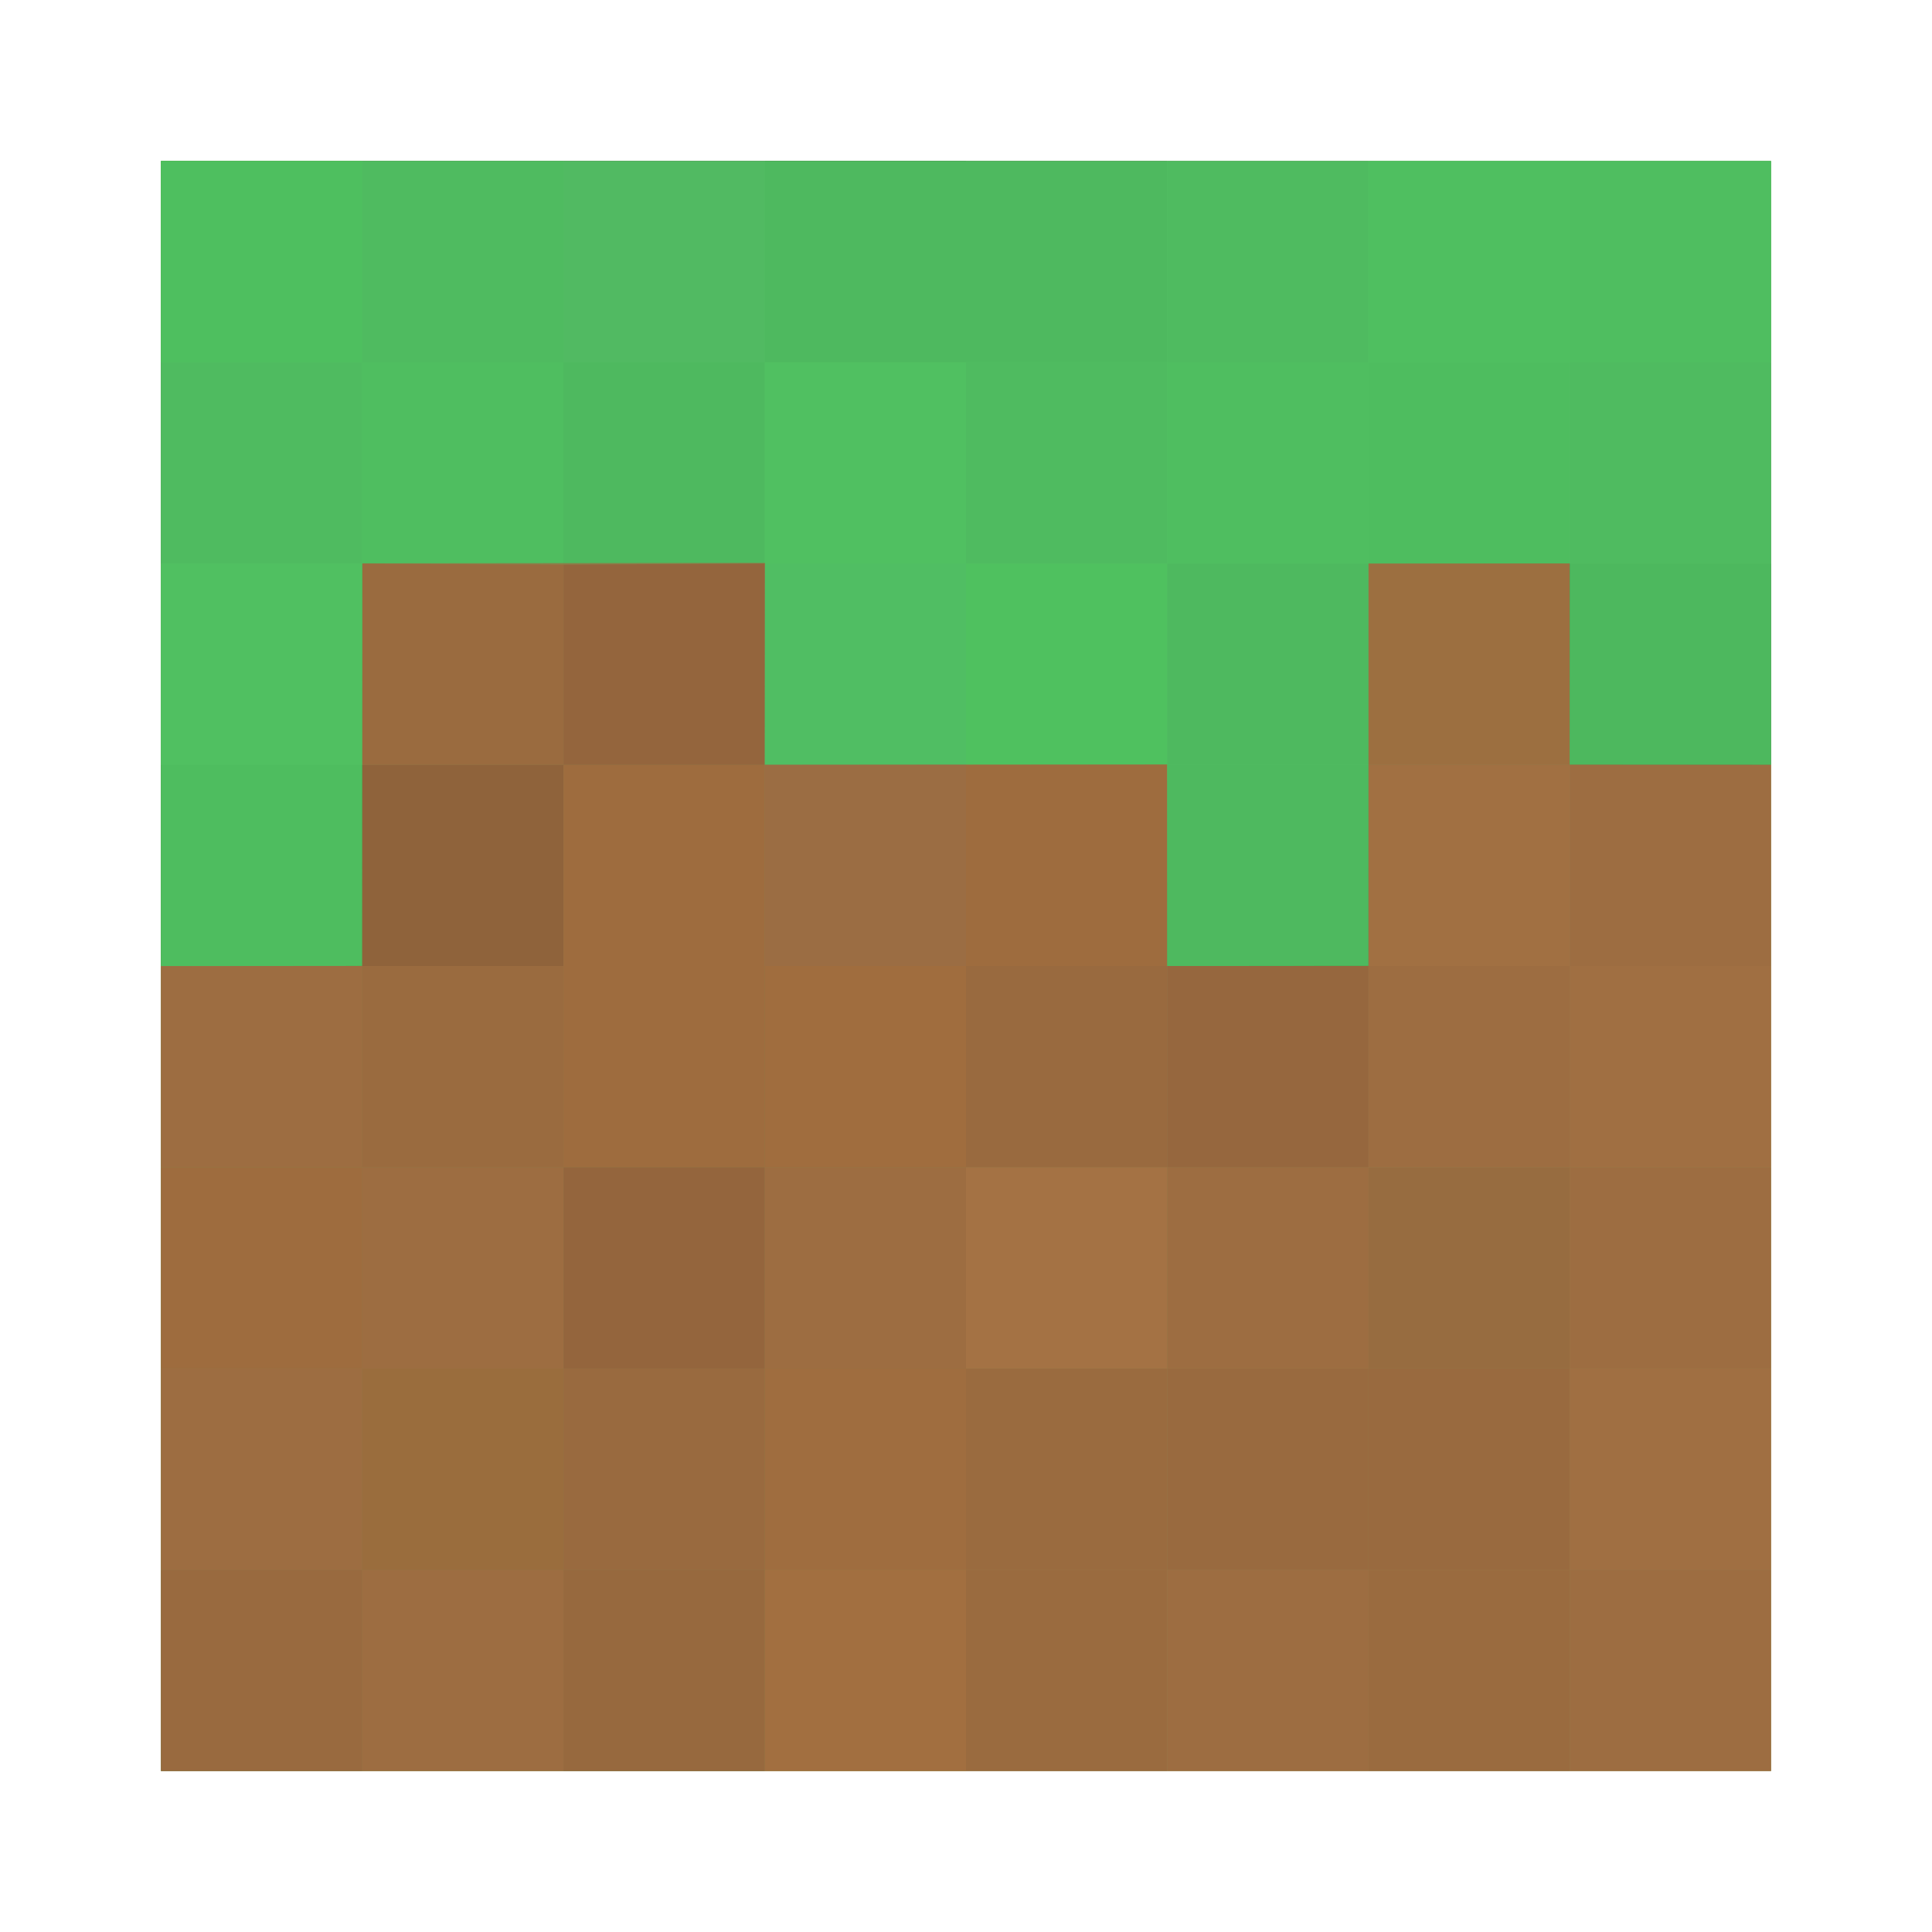 <?xml version="1.0" encoding="UTF-8" standalone="no"?>
<!-- Created with Inkscape (http://www.inkscape.org/) -->

<svg
   xmlns:dc="http://purl.org/dc/elements/1.1/"
   xmlns:cc="http://creativecommons.org/ns#"
   xmlns:rdf="http://www.w3.org/1999/02/22-rdf-syntax-ns#"
   xmlns:svg="http://www.w3.org/2000/svg"
   xmlns="http://www.w3.org/2000/svg"
   xmlns:sodipodi="http://sodipodi.sourceforge.net/DTD/sodipodi-0.dtd"
   xmlns:inkscape="http://www.inkscape.org/namespaces/inkscape"
   width="48"
   height="48"
   id="svg5453"
   version="1.1"
   inkscape:version="0.48+devel r"
   sodipodi:docname="minecraft.svg"
   viewBox="0 0 48 48"
   inkscape:export-filename="/home/uri/workspace/nitruxforAndroid/res/drawable-xhdpi/minecraft.png"
   inkscape:export-xdpi="180"
   inkscape:export-ydpi="180">
  <defs
     id="defs5455" />
  <sodipodi:namedview
     id="base"
     pagecolor="#ffffff"
     bordercolor="#666666"
     borderopacity="1.0"
     inkscape:pageopacity="0"
     inkscape:pageshadow="2"
     inkscape:zoom="11.313708"
     inkscape:cx="25.224382"
     inkscape:cy="23.62486"
     inkscape:document-units="px"
     inkscape:current-layer="layer1"
     showgrid="false"
     fit-margin-top="0"
     fit-margin-left="0"
     fit-margin-right="0"
     fit-margin-bottom="0"
     inkscape:window-width="1366"
     inkscape:window-height="668"
     inkscape:window-x="-2"
     inkscape:window-y="23"
     inkscape:window-maximized="1"
     showguides="true"
     inkscape:guide-bbox="true">
    <inkscape:grid
       type="xygrid"
       id="grid3298" />
    <sodipodi:guide
       orientation="0,1"
       position="-0.875,48"
       id="guide3044" />
    <sodipodi:guide
       orientation="1,0"
       position="0,22.375"
       id="guide3046" />
    <sodipodi:guide
       orientation="0,1"
       position="49.5,0"
       id="guide3048" />
    <sodipodi:guide
       orientation="1,0"
       position="48,15.25"
       id="guide3050" />
    <sodipodi:guide
       position="1.1650391e-05,48"
       orientation="48,0"
       id="guide3380" />
    <sodipodi:guide
       position="1.1650391e-05,2.6367188e-05"
       orientation="0,48"
       id="guide3382" />
    <sodipodi:guide
       position="48,2.6367188e-05"
       orientation="-48,0"
       id="guide3384" />
    <sodipodi:guide
       position="48,48"
       orientation="0,-48"
       id="guide3386" />
    <sodipodi:guide
       position="4,44"
       orientation="40,0"
       id="guide3388" />
    <sodipodi:guide
       position="4,4"
       orientation="0,40"
       id="guide3390" />
    <sodipodi:guide
       position="44,4"
       orientation="-40,0"
       id="guide3392" />
    <sodipodi:guide
       position="44,44"
       orientation="0,-40"
       id="guide3394" />
  </sodipodi:namedview>
  <g
     inkscape:label="Capa 1"
     inkscape:groupmode="layer"
     id="layer1"
     transform="translate(-384.571,-499.798)">
    <rect
       style="fill:#76bd74;fill-opacity:1;stroke:none"
       id="rect3052"
       width="40"
       height="40"
       x="388.571"
       y="503.798"
       ry="0" />
    <rect
       style="fill:#5bb059;fill-opacity:1;stroke:none"
       id="rect3052-2"
       width="20"
       height="20"
       x="388.571"
       y="523.798"
       ry="0" />
    <rect
       style="fill:#8f6335;fill-opacity:1;stroke:none"
       id="rect3052-2-4"
       width="5"
       height="5"
       x="388.571"
       y="538.798"
       ry="0" />
    <rect
       style="fill:#a2703c;fill-opacity:1;stroke:none"
       id="rect3052-2-4-4"
       width="5"
       height="5"
       x="393.571"
       y="538.798"
       ry="0" />
    <rect
       style="fill:#875d32;fill-opacity:1;stroke:none"
       id="rect3052-2-4-9"
       width="5"
       height="5"
       x="398.571"
       y="538.798"
       ry="0" />
    <rect
       style="fill:#b77939;fill-opacity:1;stroke:none"
       id="rect3052-2-4-4-8"
       width="5"
       height="5"
       x="403.571"
       y="538.798"
       ry="0" />
    <rect
       style="fill:#956837;fill-opacity:1;stroke:none"
       id="rect3052-2-4-2"
       width="5"
       height="5"
       x="408.571"
       y="538.798"
       ry="0" />
    <rect
       style="fill:#a2703c;fill-opacity:1;stroke:none"
       id="rect3052-2-4-4-0"
       width="5"
       height="5"
       x="413.571"
       y="538.798"
       ry="0" />
    <rect
       style="fill:#956837;fill-opacity:1;stroke:none"
       id="rect3052-2-4-9-3"
       width="5"
       height="5"
       x="418.571"
       y="538.798"
       ry="0" />
    <rect
       style="fill:#a2703c;fill-opacity:1;stroke:none"
       id="rect3052-2-4-4-8-9"
       width="5"
       height="5"
       x="423.571"
       y="538.798"
       ry="0" />
    <rect
       style="fill:#a2703c;fill-opacity:1;stroke:none"
       id="rect3052-2-4-3"
       width="5"
       height="5"
       x="388.571"
       y="533.798"
       ry="0" />
    <rect
       style="fill:#946f2d;fill-opacity:1;stroke:none"
       id="rect3052-2-4-4-6"
       width="5"
       height="5"
       x="393.571"
       y="533.798"
       ry="0" />
    <rect
       style="fill:#8f6335;fill-opacity:1;stroke:none"
       id="rect3052-2-4-9-2"
       width="5"
       height="5"
       x="398.571"
       y="533.798"
       ry="0" />
    <rect
       style="fill:#aa7034;fill-opacity:1;stroke:none"
       id="rect3052-2-4-4-8-4"
       width="5"
       height="5"
       x="403.571"
       y="533.798"
       ry="0" />
    <rect
       style="fill:#956837;fill-opacity:1;stroke:none"
       id="rect3052-2-4-2-6"
       width="5"
       height="5"
       x="408.571"
       y="533.798"
       ry="0" />
    <rect
       style="fill:#8f6335;fill-opacity:1;stroke:none"
       id="rect3052-2-4-4-0-8"
       width="5"
       height="5"
       x="413.571"
       y="533.798"
       ry="0" />
    <rect
       style="fill:#8f6335;fill-opacity:1;stroke:none"
       id="rect3052-2-4-9-3-9"
       width="5"
       height="5"
       x="418.571"
       y="533.798"
       ry="0" />
    <rect
       style="fill:#ac7740;fill-opacity:1;stroke:none"
       id="rect3052-2-4-4-8-9-4"
       width="5"
       height="5"
       x="423.571"
       y="533.798"
       ry="0" />
    <rect
       style="fill:#a36b30;fill-opacity:1;stroke:none"
       id="rect3052-2-4-6"
       width="5"
       height="5"
       x="388.571"
       y="528.798"
       ry="0" />
    <rect
       style="fill:#a2703c;fill-opacity:1;stroke:none"
       id="rect3052-2-4-4-4"
       width="5"
       height="5"
       x="393.571"
       y="528.798"
       ry="0" />
    <rect
       style="fill:#7c502e;fill-opacity:1;stroke:none"
       id="rect3052-2-4-9-0"
       width="5"
       height="5"
       x="398.571"
       y="528.798"
       ry="0" />
    <rect
       style="fill:#a2703c;fill-opacity:1;stroke:none"
       id="rect3052-2-4-4-8-5"
       width="5"
       height="5"
       x="403.571"
       y="528.798"
       ry="0" />
    <rect
       style="fill:#bc844a;fill-opacity:1;stroke:none"
       id="rect3052-2-4-2-8"
       width="5"
       height="5"
       x="408.571"
       y="528.798"
       ry="0" />
    <rect
       style="fill:#a2703c;fill-opacity:1;stroke:none"
       id="rect3052-2-4-4-0-6"
       width="5"
       height="5"
       x="413.571"
       y="528.798"
       ry="0" />
    <rect
       style="fill:#866b3b;fill-opacity:1;stroke:none"
       id="rect3052-2-4-9-3-0"
       width="5"
       height="5"
       x="418.571"
       y="528.798"
       ry="0" />
    <rect
       style="fill:#a2703c;fill-opacity:1;stroke:none"
       id="rect3052-2-4-4-8-9-9"
       width="5"
       height="5"
       x="423.571"
       y="528.798"
       ry="0" />
    <rect
       style="fill:#a2703c;fill-opacity:1;stroke:none"
       id="rect3052-2-4-3-0"
       width="5"
       height="5"
       x="388.571"
       y="523.798"
       ry="0" />
    <rect
       style="fill:#956837;fill-opacity:1;stroke:none"
       id="rect3052-2-4-4-6-1"
       width="5"
       height="5"
       x="393.571"
       y="523.798"
       ry="0" />
    <rect
       style="fill:#a36b30;fill-opacity:1;stroke:none"
       id="rect3052-2-4-9-2-5"
       width="5"
       height="5"
       x="398.571"
       y="523.798"
       ry="0" />
    <rect
       style="fill:#ab7033;fill-opacity:1;stroke:none"
       id="rect3052-2-4-4-8-4-2"
       width="5"
       height="5"
       x="403.571"
       y="523.798"
       ry="0" />
    <rect
       style="fill:#8f6335;fill-opacity:1;stroke:none"
       id="rect3052-2-4-2-6-1"
       width="5"
       height="5"
       x="408.571"
       y="523.798"
       ry="0" />
    <rect
       style="fill:#845531;fill-opacity:1;stroke:none"
       id="rect3052-2-4-4-0-8-1"
       width="5"
       height="5"
       x="413.571"
       y="523.798"
       ry="0" />
    <rect
       style="fill:#a2703c;fill-opacity:1;stroke:none"
       id="rect3052-2-4-9-3-9-9"
       width="5"
       height="5"
       x="418.571"
       y="523.798"
       ry="0" />
    <rect
       style="fill:#ac7740;fill-opacity:1;stroke:none"
       id="rect3052-2-4-4-8-9-4-7"
       width="5"
       height="5"
       x="423.571"
       y="523.798"
       ry="0" />
    <rect
       style="fill:#5bb059;fill-opacity:1;stroke:none"
       id="rect3052-2-5"
       width="20"
       height="20"
       x="388.571"
       y="503.798"
       ry="0" />
    <rect
       style="fill:#3fa13d;fill-opacity:1;stroke:none"
       id="rect3052-2-4-8"
       width="5"
       height="5"
       x="388.571"
       y="518.798"
       ry="0" />
    <rect
       style="fill:#674726;fill-opacity:1;stroke:none"
       id="rect3052-2-4-4-7"
       width="5"
       height="5"
       x="393.571"
       y="518.798"
       ry="0" />
    <rect
       style="fill:#a36b30;fill-opacity:1;stroke:none"
       id="rect3052-2-4-9-9"
       width="5"
       height="5"
       x="398.571"
       y="518.798"
       ry="0" />
    <rect
       style="fill:#977047;fill-opacity:1;stroke:none"
       id="rect3052-2-4-4-8-0"
       width="5"
       height="5"
       x="403.571"
       y="518.798"
       ry="0" />
    <rect
       style="fill:#a36b30;fill-opacity:1;stroke:none"
       id="rect3052-2-4-2-2"
       width="5"
       height="5"
       x="408.571"
       y="518.798"
       ry="0" />
    <rect
       style="fill:#3b843a;fill-opacity:1;stroke:none"
       id="rect3052-2-4-4-0-84"
       width="5"
       height="5"
       x="413.571"
       y="518.798"
       ry="0" />
    <rect
       style="fill:#b17a41;fill-opacity:1;stroke:none"
       id="rect3052-2-4-9-3-90"
       width="5"
       height="5"
       x="418.571"
       y="518.798"
       ry="0" />
    <rect
       style="fill:#a2703c;fill-opacity:1;stroke:none"
       id="rect3052-2-4-4-8-9-0"
       width="5"
       height="5"
       x="423.571"
       y="518.798"
       ry="0" />
    <rect
       style="fill:#4eb84b;fill-opacity:1;stroke:none"
       id="rect3052-2-4-3-5"
       width="5"
       height="5"
       x="388.571"
       y="513.798"
       ry="0" />
    <rect
       style="fill:#956837;fill-opacity:1;stroke:none"
       id="rect3052-2-4-4-6-9"
       width="5"
       height="5"
       x="393.571"
       y="513.798"
       ry="0" />
    <rect
       style="fill:#7c502e;fill-opacity:1;stroke:none"
       id="rect3052-2-4-9-2-9"
       width="5"
       height="5"
       x="398.571"
       y="513.798"
       ry="0" />
    <rect
       style="fill:#50a85f;fill-opacity:1;stroke:none"
       id="rect3052-2-4-4-8-4-9"
       width="5"
       height="5"
       x="403.571"
       y="513.798"
       ry="0" />
    <rect
       style="fill:#43c340;fill-opacity:1;stroke:none"
       id="rect3052-2-4-2-6-7"
       width="5"
       height="5"
       x="408.571"
       y="513.798"
       ry="0" />
    <rect
       style="fill:#3b843a;fill-opacity:1;stroke:none"
       id="rect3052-2-4-4-0-8-3"
       width="5"
       height="5"
       x="413.571"
       y="513.798"
       ry="0" />
    <rect
       style="fill:#9b783a;fill-opacity:1;stroke:none"
       id="rect3052-2-4-9-3-9-2"
       width="5"
       height="5"
       x="418.571"
       y="513.798"
       ry="0" />
    <rect
       style="fill:#377c36;fill-opacity:1;stroke:none"
       id="rect3052-2-4-4-8-9-4-4"
       width="5"
       height="5"
       x="423.571"
       y="513.798"
       ry="0" />
    <rect
       style="fill:#499648;fill-opacity:1;stroke:none"
       id="rect3052-2-4-6-4"
       width="5"
       height="5"
       x="388.571"
       y="508.798"
       ry="0" />
    <rect
       style="fill:#45a943;fill-opacity:1;stroke:none"
       id="rect3052-2-4-4-4-0"
       width="5"
       height="5"
       x="393.571"
       y="508.798"
       ry="0" />
    <rect
       style="fill:#3b843a;fill-opacity:1;stroke:none"
       id="rect3052-2-4-9-0-6"
       width="5"
       height="5"
       x="398.571"
       y="508.798"
       ry="0" />
    <rect
       style="fill:#4eb84b;fill-opacity:1;stroke:none"
       id="rect3052-2-4-4-8-5-5"
       width="5"
       height="5"
       x="403.571"
       y="508.798"
       ry="0" />
    <rect
       style="fill:#499648;fill-opacity:1;stroke:none"
       id="rect3052-2-4-2-8-0"
       width="5"
       height="5"
       x="408.571"
       y="508.798"
       ry="0" />
    <rect
       style="fill:#45a943;fill-opacity:1;stroke:none"
       id="rect3052-2-4-4-0-6-7"
       width="5"
       height="5"
       x="413.571"
       y="508.798"
       ry="0" />
    <rect
       style="fill:#3ca33b;fill-opacity:1;stroke:none"
       id="rect3052-2-4-9-3-0-0"
       width="5"
       height="5"
       x="418.571"
       y="508.798"
       ry="0" />
    <rect
       style="fill:#499648;fill-opacity:1;stroke:none"
       id="rect3052-2-4-4-8-9-9-5"
       width="5"
       height="5"
       x="423.571"
       y="508.798"
       ry="0" />
    <rect
       style="fill:#3eb13b;fill-opacity:1;stroke:none"
       id="rect3052-2-4-3-0-8"
       width="5"
       height="5"
       x="388.571"
       y="503.798"
       ry="0" />
    <rect
       style="fill:#499648;fill-opacity:1;stroke:none"
       id="rect3052-2-4-4-6-1-3"
       width="5"
       height="5"
       x="393.571"
       y="503.798"
       ry="0" />
    <rect
       style="fill:#548b53;fill-opacity:1;stroke:none"
       id="rect3052-2-4-9-2-5-4"
       width="5"
       height="5"
       x="398.571"
       y="503.798"
       ry="0" />
    <rect
       style="fill:#3b843a;fill-opacity:1;stroke:none"
       id="rect3052-2-4-4-8-4-2-8"
       width="5"
       height="5"
       x="403.571"
       y="503.798"
       ry="0" />
    <rect
       style="fill:#3b843a;fill-opacity:1;stroke:none"
       id="rect3052-2-4-2-6-1-1"
       width="5"
       height="5"
       x="408.571"
       y="503.798"
       ry="0" />
    <rect
       style="fill:#499648;fill-opacity:1;stroke:none"
       id="rect3052-2-4-4-0-8-1-4"
       width="5"
       height="5"
       x="413.571"
       y="503.798"
       ry="0" />
    <rect
       style="fill:#46b044;fill-opacity:1;stroke:none"
       id="rect3052-2-4-9-3-9-9-7"
       width="5"
       height="5"
       x="418.571"
       y="503.798"
       ry="0" />
    <rect
       style="fill:#45a943;fill-opacity:1;stroke:none"
       id="rect3052-2-4-4-8-9-4-7-0"
       width="5"
       height="5"
       x="423.571"
       y="503.798"
       ry="0" />
    <path
       style="fill:#51c164;fill-opacity:0.87;stroke:none"
       d="m 428.571,518.798 -5.003,0 0.004,-5.003 -4.998,0.01 -0.004,9.99 -5.003,0.004 -0.004,-5.004 -9.997,0.004 0.007,-5.004 -5.005,0.033 -4.999,-0.028 8.5e-4,5.002 0,4.995 -4.999,0.005 0,-20.001 40,0 z"
       id="path3054"
       inkscape:connector-curvature="0"
       sodipodi:nodetypes="ccccccccccccccccc" />
    <path
       style="fill:#9c6d42;fill-opacity:0.757;stroke:none"
       d="m 388.571,523.8 0,19.998 40,0 0,-25 -5.003,-0.004 0,-4.997 -4.997,0 0,10 -5.004,8.7e-4 8.7e-4,-5.011 -9.997,0.009 0.006,-5.013 -9.999,0.011 -0.009,10.002 z"
       id="path3824"
       inkscape:connector-curvature="0"
       sodipodi:nodetypes="ccccccccccccccc" />
  </g>
</svg>
